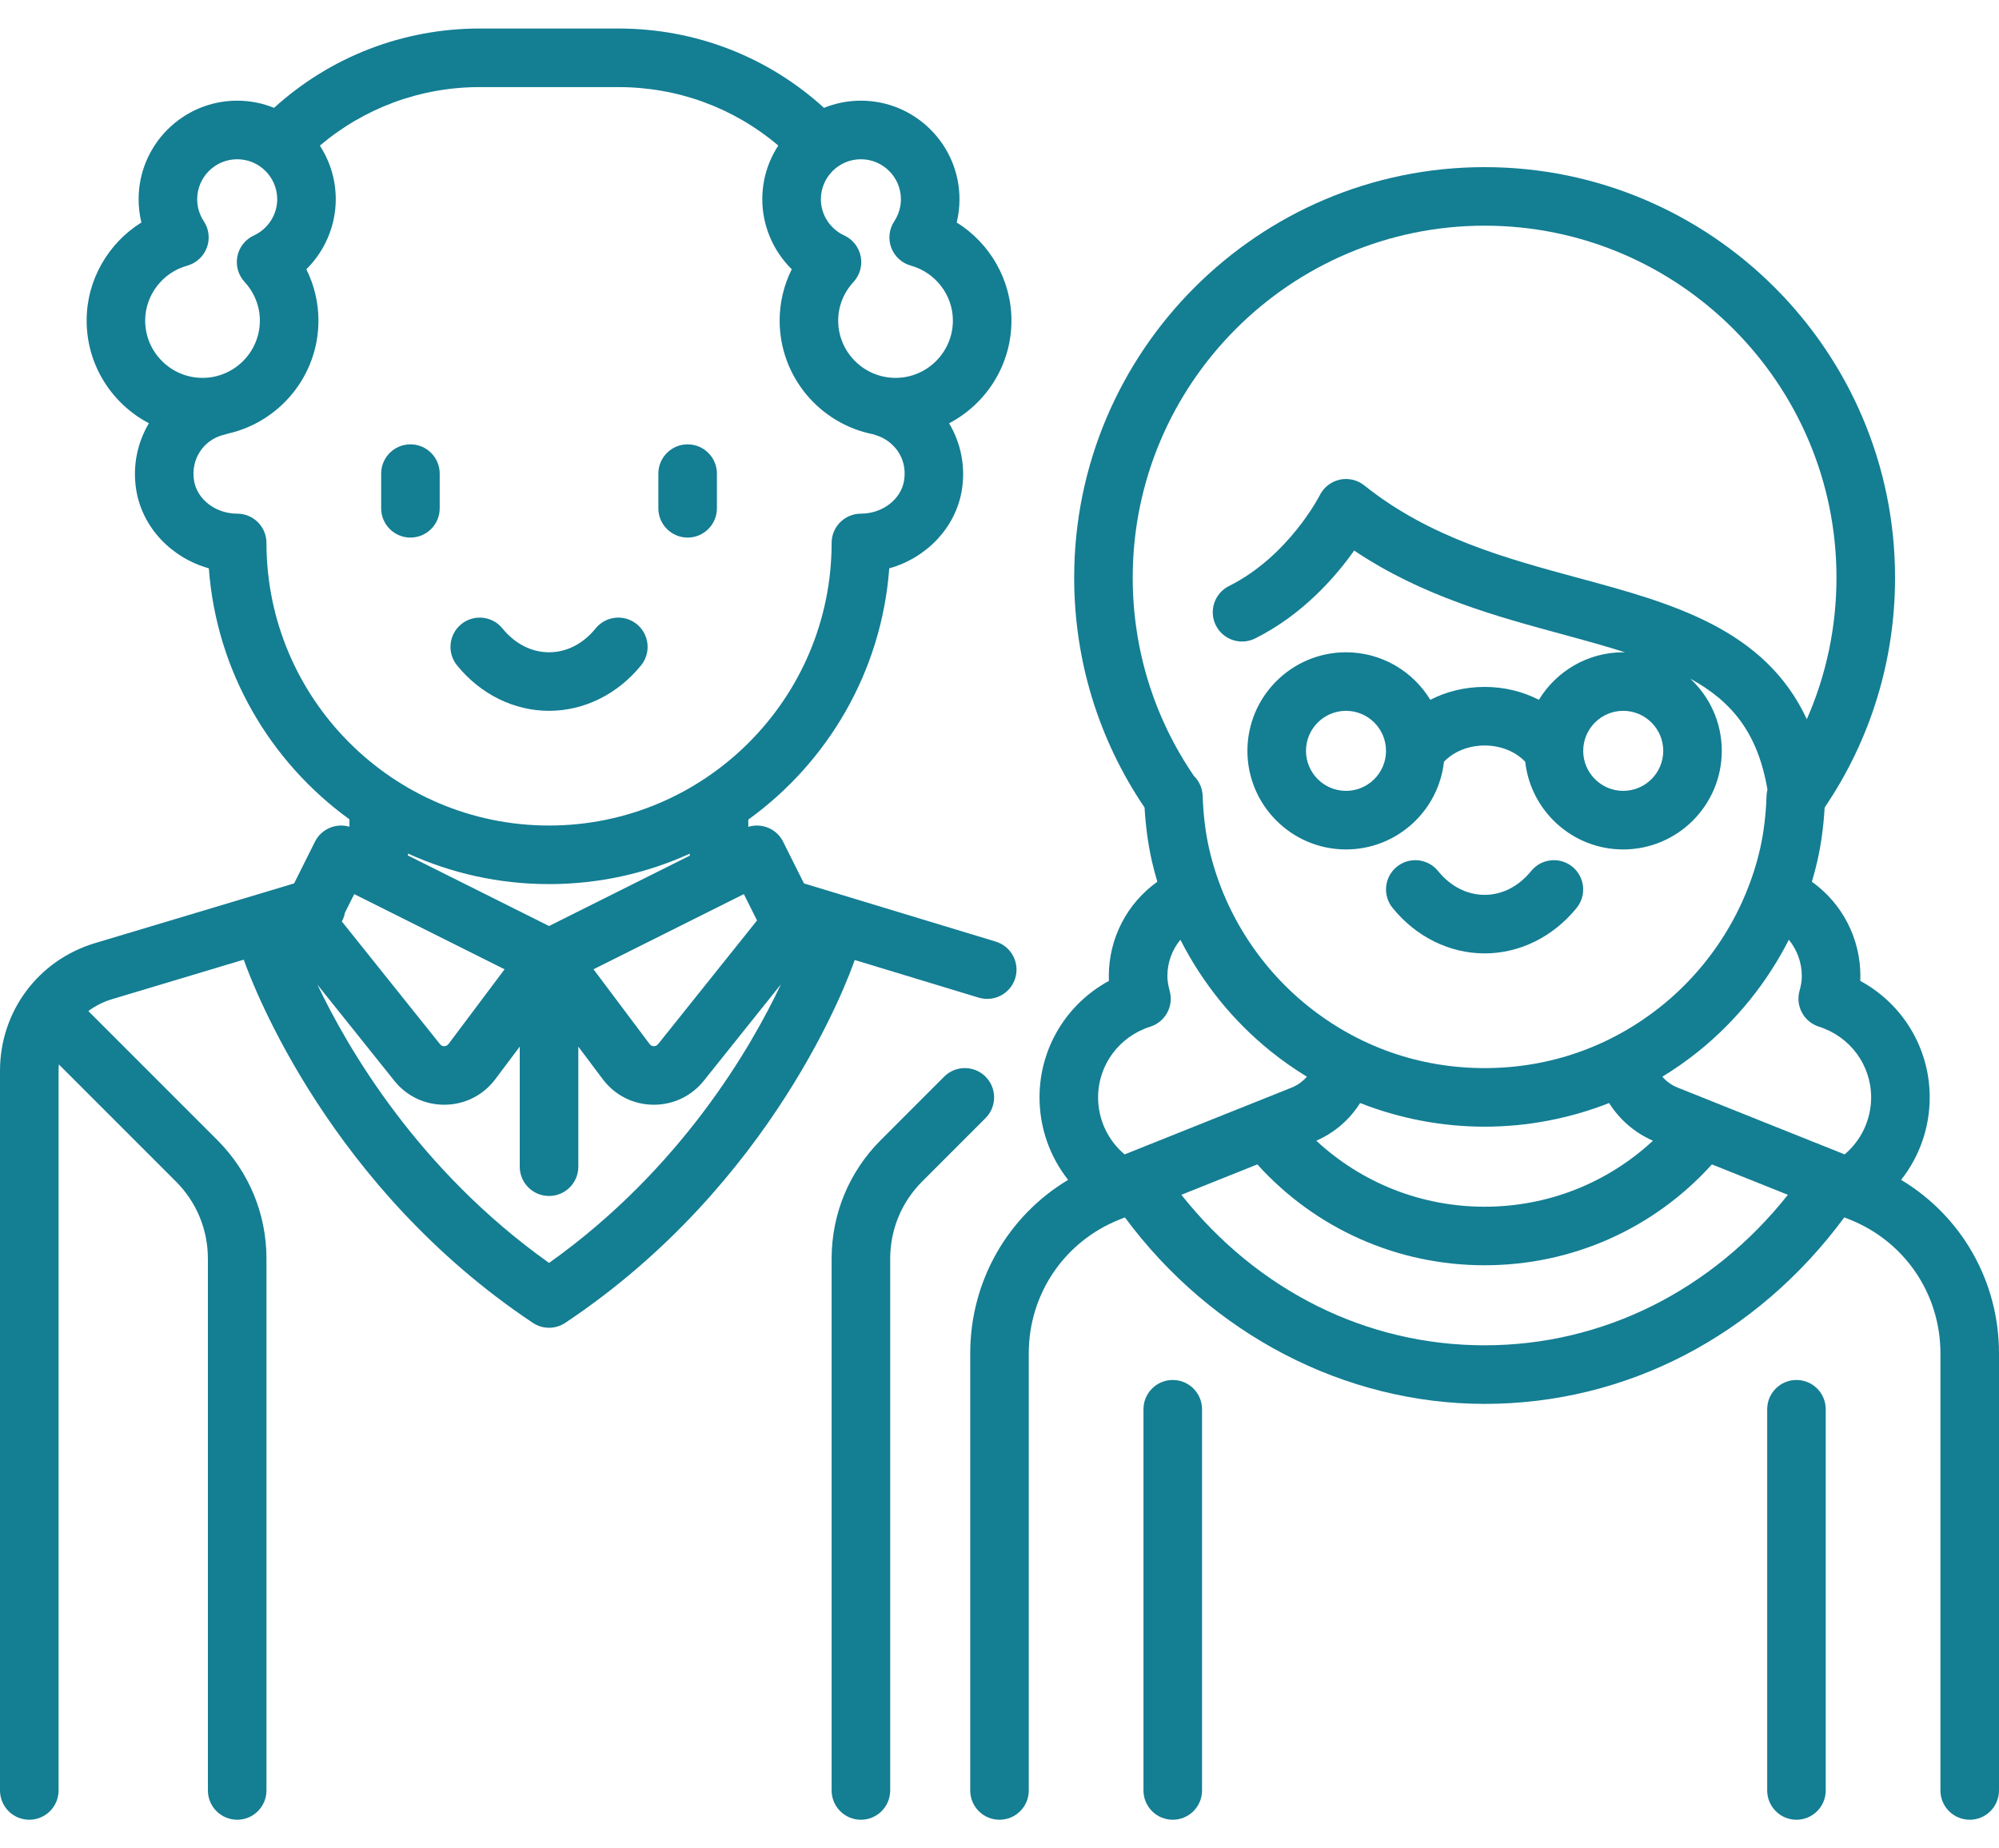 <svg width="53" height="49" viewBox="0 0 53 49" fill="none" xmlns="http://www.w3.org/2000/svg">
<path d="M26.4 24.963L21.316 23.421L20.763 22.315C20.591 21.97 20.197 21.811 19.84 21.921V21.729C21.946 20.208 23.374 17.806 23.577 15.067C24.563 14.792 25.34 13.99 25.502 12.99C25.605 12.359 25.471 11.738 25.164 11.222C26.145 10.708 26.817 9.68 26.817 8.498C26.817 7.426 26.249 6.449 25.365 5.898C25.414 5.698 25.439 5.491 25.439 5.282C25.439 3.841 24.267 2.669 22.825 2.669C22.48 2.669 22.149 2.737 21.847 2.859C20.351 1.5 18.436 0.756 16.394 0.756H12.72C10.688 0.756 8.764 1.501 7.266 2.859C6.964 2.737 6.634 2.669 6.289 2.669C4.847 2.669 3.675 3.841 3.675 5.282C3.675 5.491 3.7 5.698 3.749 5.898C2.865 6.449 2.297 7.426 2.297 8.498C2.297 9.68 2.968 10.707 3.948 11.221C3.642 11.735 3.509 12.356 3.612 12.99C3.774 13.99 4.551 14.792 5.537 15.067C5.739 17.802 7.164 20.201 9.265 21.722V21.918C8.911 21.813 8.521 21.973 8.35 22.315L7.798 23.42L2.518 25.004C1.012 25.456 0 26.816 0 28.388V47.467C0 47.896 0.348 48.244 0.776 48.244C1.205 48.244 1.553 47.896 1.553 47.467V28.388C1.553 28.331 1.555 28.275 1.56 28.219L4.663 31.322C5.211 31.869 5.512 32.597 5.512 33.371V47.467C5.512 47.896 5.86 48.244 6.289 48.244C6.717 48.244 7.065 47.896 7.065 47.467V33.371C7.065 32.182 6.602 31.065 5.761 30.224L2.342 26.805C2.525 26.669 2.734 26.561 2.964 26.492L6.462 25.442C6.735 26.212 8.77 31.499 14.126 35.07C14.257 35.157 14.407 35.201 14.557 35.201C14.707 35.201 14.857 35.157 14.988 35.07C20.524 31.38 22.498 25.924 22.661 25.451L25.949 26.449C26.024 26.471 26.1 26.482 26.175 26.482C26.508 26.482 26.816 26.266 26.918 25.931C27.042 25.521 26.81 25.087 26.4 24.963ZM20.071 24.403L17.448 27.682C17.412 27.727 17.368 27.737 17.334 27.736C17.302 27.735 17.257 27.725 17.223 27.679L15.736 25.697L19.722 23.704L20.071 24.403ZM14.557 24.55L10.817 22.681V22.629C11.958 23.149 13.224 23.439 14.557 23.439C15.886 23.439 17.15 23.15 18.288 22.632V22.685L14.557 24.55ZM22.825 4.222C23.41 4.222 23.886 4.698 23.886 5.283C23.886 5.49 23.825 5.692 23.71 5.866C23.573 6.073 23.543 6.333 23.63 6.566C23.717 6.799 23.91 6.976 24.149 7.042C24.806 7.225 25.264 7.824 25.264 8.498C25.264 9.336 24.582 10.018 23.744 10.018C22.905 10.018 22.223 9.336 22.223 8.498C22.223 8.122 22.368 7.758 22.63 7.474C22.798 7.291 22.869 7.039 22.82 6.796C22.771 6.552 22.609 6.347 22.384 6.243C22.008 6.069 21.764 5.692 21.764 5.283C21.764 4.698 22.24 4.222 22.825 4.222ZM3.849 8.498C3.85 7.824 4.308 7.225 4.965 7.043C5.204 6.976 5.397 6.799 5.484 6.566C5.571 6.333 5.541 6.073 5.404 5.866C5.289 5.692 5.228 5.49 5.228 5.283C5.228 4.698 5.703 4.222 6.289 4.222C6.874 4.222 7.35 4.698 7.35 5.283C7.35 5.692 7.106 6.069 6.73 6.243C6.504 6.347 6.342 6.552 6.294 6.796C6.245 7.039 6.316 7.291 6.484 7.474C6.746 7.758 6.89 8.122 6.89 8.498C6.89 9.336 6.208 10.018 5.37 10.018C4.531 10.018 3.849 9.336 3.849 8.498ZM7.065 14.394C7.065 13.965 6.717 13.618 6.289 13.618C5.718 13.618 5.226 13.241 5.144 12.741C5.052 12.171 5.4 11.647 5.955 11.522C5.985 11.515 6.014 11.506 6.042 11.496C7.414 11.188 8.443 9.961 8.443 8.498C8.443 8.023 8.332 7.56 8.122 7.139C8.611 6.656 8.902 5.989 8.902 5.283C8.902 4.758 8.747 4.27 8.48 3.861C9.665 2.858 11.152 2.309 12.72 2.309H16.394C17.968 2.309 19.451 2.855 20.635 3.859C20.367 4.269 20.211 4.758 20.211 5.283C20.211 5.989 20.502 6.656 20.992 7.139C20.782 7.56 20.671 8.023 20.671 8.498C20.671 9.991 21.741 11.238 23.155 11.514C23.178 11.524 23.203 11.532 23.228 11.54C23.672 11.672 24.069 12.127 23.97 12.741C23.888 13.241 23.396 13.618 22.825 13.618C22.396 13.618 22.049 13.966 22.049 14.394C22.049 18.525 18.688 21.886 14.557 21.886C10.426 21.886 7.065 18.525 7.065 14.394ZM9.146 24.196L9.392 23.704L13.378 25.697L11.891 27.679C11.857 27.725 11.811 27.735 11.78 27.736C11.746 27.738 11.702 27.727 11.666 27.682L9.063 24.429C9.103 24.356 9.131 24.278 9.146 24.196ZM14.557 33.482C11.081 31.012 9.211 27.779 8.416 26.105L10.454 28.652C10.778 29.058 11.259 29.288 11.777 29.288C11.786 29.288 11.795 29.288 11.804 29.288C12.332 29.28 12.816 29.033 13.133 28.61L13.78 27.748V30.931C13.78 31.36 14.128 31.707 14.557 31.707C14.986 31.707 15.333 31.36 15.333 30.931V27.748L15.98 28.61C16.297 29.033 16.782 29.28 17.31 29.288C17.319 29.288 17.328 29.288 17.337 29.288C17.855 29.288 18.335 29.058 18.66 28.652L20.704 26.097C19.916 27.766 18.05 31 14.557 33.482Z" fill="#147E93"/>
<path d="M16.883 16.547C16.55 16.277 16.061 16.328 15.791 16.661C15.461 17.068 15.023 17.293 14.557 17.293C14.091 17.293 13.653 17.068 13.322 16.661C13.053 16.328 12.563 16.277 12.23 16.547C11.898 16.817 11.847 17.306 12.117 17.639C12.738 18.406 13.628 18.845 14.557 18.845C15.486 18.845 16.375 18.406 16.997 17.639C17.267 17.306 17.216 16.817 16.883 16.547Z" fill="#147E93"/>
<path d="M10.882 11.78C10.453 11.78 10.106 12.128 10.106 12.557V13.475C10.106 13.904 10.453 14.252 10.882 14.252C11.311 14.252 11.658 13.904 11.658 13.475V12.557C11.658 12.128 11.311 11.78 10.882 11.78Z" fill="#147E93"/>
<path d="M18.232 11.78C17.803 11.78 17.455 12.128 17.455 12.557V13.475C17.455 13.904 17.803 14.252 18.232 14.252C18.66 14.252 19.008 13.904 19.008 13.475V12.557C19.008 12.128 18.66 11.78 18.232 11.78Z" fill="#147E93"/>
<path d="M26.13 28.544C25.827 28.241 25.335 28.241 25.032 28.544L23.353 30.224C22.512 31.065 22.049 32.183 22.049 33.372V47.467C22.049 47.896 22.396 48.244 22.825 48.244C23.254 48.244 23.602 47.896 23.602 47.467V33.372C23.602 32.597 23.903 31.869 24.451 31.322L26.13 29.642C26.433 29.339 26.433 28.848 26.13 28.544Z" fill="#147E93"/>
<path d="M41.688 22.978C41.355 22.708 40.866 22.759 40.596 23.092C40.266 23.499 39.828 23.724 39.362 23.724C38.896 23.724 38.458 23.499 38.127 23.092C37.858 22.759 37.368 22.708 37.035 22.978C36.703 23.248 36.651 23.737 36.922 24.07C37.543 24.837 38.432 25.276 39.362 25.276C40.291 25.276 41.18 24.837 41.802 24.07C42.072 23.737 42.021 23.248 41.688 22.978Z" fill="#147E93"/>
<path d="M31.093 36.585C30.665 36.585 30.317 36.933 30.317 37.362V47.467C30.317 47.896 30.665 48.244 31.093 48.244C31.522 48.244 31.87 47.896 31.87 47.467V37.362C31.87 36.933 31.522 36.585 31.093 36.585Z" fill="#147E93"/>
<path d="M47.63 36.585C47.201 36.585 46.854 36.933 46.854 37.362V47.467C46.854 47.896 47.201 48.244 47.63 48.244C48.059 48.244 48.406 47.896 48.406 47.467V37.362C48.406 36.933 48.059 36.585 47.63 36.585Z" fill="#147E93"/>
<path d="M50.405 31.28C50.89 30.665 51.163 29.898 51.163 29.093C51.163 27.785 50.445 26.614 49.322 26.005C49.324 25.963 49.325 25.92 49.325 25.878C49.325 24.869 48.837 23.945 48.039 23.377C48.092 23.197 48.141 23.017 48.182 22.834C48.283 22.391 48.347 21.923 48.377 21.409C49.599 19.606 50.244 17.503 50.244 15.313C50.244 9.312 45.362 4.431 39.362 4.431C33.361 4.431 28.48 9.312 28.48 15.313C28.48 17.503 29.125 19.606 30.346 21.409C30.377 21.923 30.441 22.391 30.541 22.834C30.583 23.017 30.632 23.197 30.685 23.376C29.887 23.945 29.398 24.869 29.398 25.878C29.398 25.92 29.399 25.963 29.401 26.005C28.279 26.614 27.561 27.785 27.561 29.093C27.561 29.898 27.834 30.665 28.319 31.28C26.719 32.24 25.724 33.964 25.724 35.878V47.468C25.724 47.897 26.071 48.244 26.5 48.244C26.929 48.244 27.276 47.897 27.276 47.468V35.878C27.276 34.308 28.218 32.917 29.676 32.334L29.824 32.274C32.121 35.378 35.658 37.219 39.362 37.219C43.116 37.219 46.576 35.42 48.899 32.274L49.048 32.334C50.505 32.917 51.447 34.308 51.447 35.878V47.467C51.447 47.896 51.795 48.244 52.224 48.244C52.652 48.244 53 47.896 53 47.467V35.878C53 33.964 52.005 32.24 50.405 31.28ZM30.032 15.313C30.032 10.169 34.218 5.983 39.362 5.983C44.506 5.983 48.691 10.169 48.691 15.313C48.691 16.621 48.422 17.893 47.905 19.067C46.786 16.66 44.3 15.986 41.882 15.332C39.926 14.803 37.904 14.255 36.172 12.869C35.989 12.723 35.749 12.667 35.52 12.717C35.291 12.768 35.097 12.918 34.992 13.128C34.984 13.144 34.171 14.743 32.584 15.537C32.2 15.729 32.045 16.195 32.236 16.579C32.428 16.962 32.894 17.118 33.278 16.926C34.542 16.294 35.412 15.291 35.903 14.596C37.712 15.812 39.699 16.349 41.476 16.83C42.059 16.988 42.596 17.138 43.087 17.294C43.07 17.294 43.053 17.293 43.036 17.293C42.09 17.293 41.26 17.798 40.801 18.553C40.372 18.332 39.88 18.211 39.362 18.211C38.844 18.211 38.351 18.332 37.922 18.553C37.463 17.798 36.633 17.293 35.687 17.293C34.246 17.293 33.073 18.465 33.073 19.906C33.073 21.348 34.246 22.52 35.687 22.52C37.03 22.52 38.14 21.502 38.284 20.196C38.538 19.927 38.934 19.764 39.362 19.764C39.79 19.764 40.186 19.927 40.439 20.196C40.584 21.502 41.693 22.52 43.036 22.52C44.478 22.52 45.65 21.348 45.65 19.906C45.65 19.151 45.328 18.47 44.815 17.993C45.925 18.598 46.608 19.443 46.861 20.934C46.848 20.987 46.839 21.041 46.837 21.096C46.819 21.614 46.763 22.07 46.668 22.491C46.298 24.119 45.375 25.598 44.068 26.655C42.722 27.742 41.095 28.317 39.362 28.317C37.628 28.317 36.001 27.742 34.656 26.655C33.349 25.598 32.425 24.119 32.056 22.491C31.96 22.071 31.905 21.615 31.886 21.098C31.879 20.892 31.792 20.708 31.656 20.573C30.593 19.02 30.032 17.204 30.032 15.313ZM44.098 19.906C44.098 20.491 43.622 20.967 43.037 20.967C42.452 20.967 41.976 20.491 41.976 19.906C41.976 19.321 42.452 18.845 43.037 18.845C43.622 18.845 44.098 19.321 44.098 19.906ZM36.748 19.906C36.748 20.491 36.272 20.967 35.687 20.967C35.102 20.967 34.626 20.491 34.626 19.906C34.626 19.321 35.102 18.845 35.687 18.845C36.272 18.845 36.748 19.321 36.748 19.906ZM43.825 30.242C42.618 31.363 41.039 31.992 39.362 31.992C37.686 31.992 36.106 31.362 34.899 30.242C35.384 30.03 35.785 29.682 36.061 29.243C37.106 29.653 38.227 29.87 39.362 29.87C40.496 29.87 41.617 29.653 42.663 29.243C42.939 29.682 43.34 30.03 43.825 30.242ZM29.817 30.605C29.373 30.231 29.114 29.68 29.114 29.093C29.114 28.235 29.671 27.481 30.499 27.218C30.896 27.092 31.122 26.676 31.013 26.275C30.971 26.119 30.951 25.993 30.951 25.878C30.951 25.518 31.077 25.18 31.296 24.914C31.871 26.046 32.682 27.056 33.68 27.863C33.989 28.112 34.313 28.339 34.65 28.545C34.541 28.67 34.403 28.771 34.244 28.834L29.817 30.605ZM39.362 35.666C36.233 35.666 33.341 34.221 31.322 31.676L33.336 30.87C34.877 32.575 37.047 33.544 39.362 33.544C41.679 33.544 43.847 32.576 45.388 30.87L47.403 31.676C45.383 34.22 42.486 35.666 39.362 35.666ZM48.907 30.605L44.48 28.834C44.32 28.771 44.183 28.67 44.074 28.545C44.41 28.339 44.735 28.112 45.044 27.863C46.041 27.056 46.853 26.046 47.428 24.914C47.646 25.18 47.772 25.518 47.772 25.878C47.772 25.993 47.753 26.119 47.71 26.275C47.601 26.676 47.828 27.092 48.225 27.218C49.053 27.481 49.61 28.235 49.61 29.093C49.61 29.68 49.35 30.231 48.907 30.605Z" fill="#147E93"/>
</svg>

